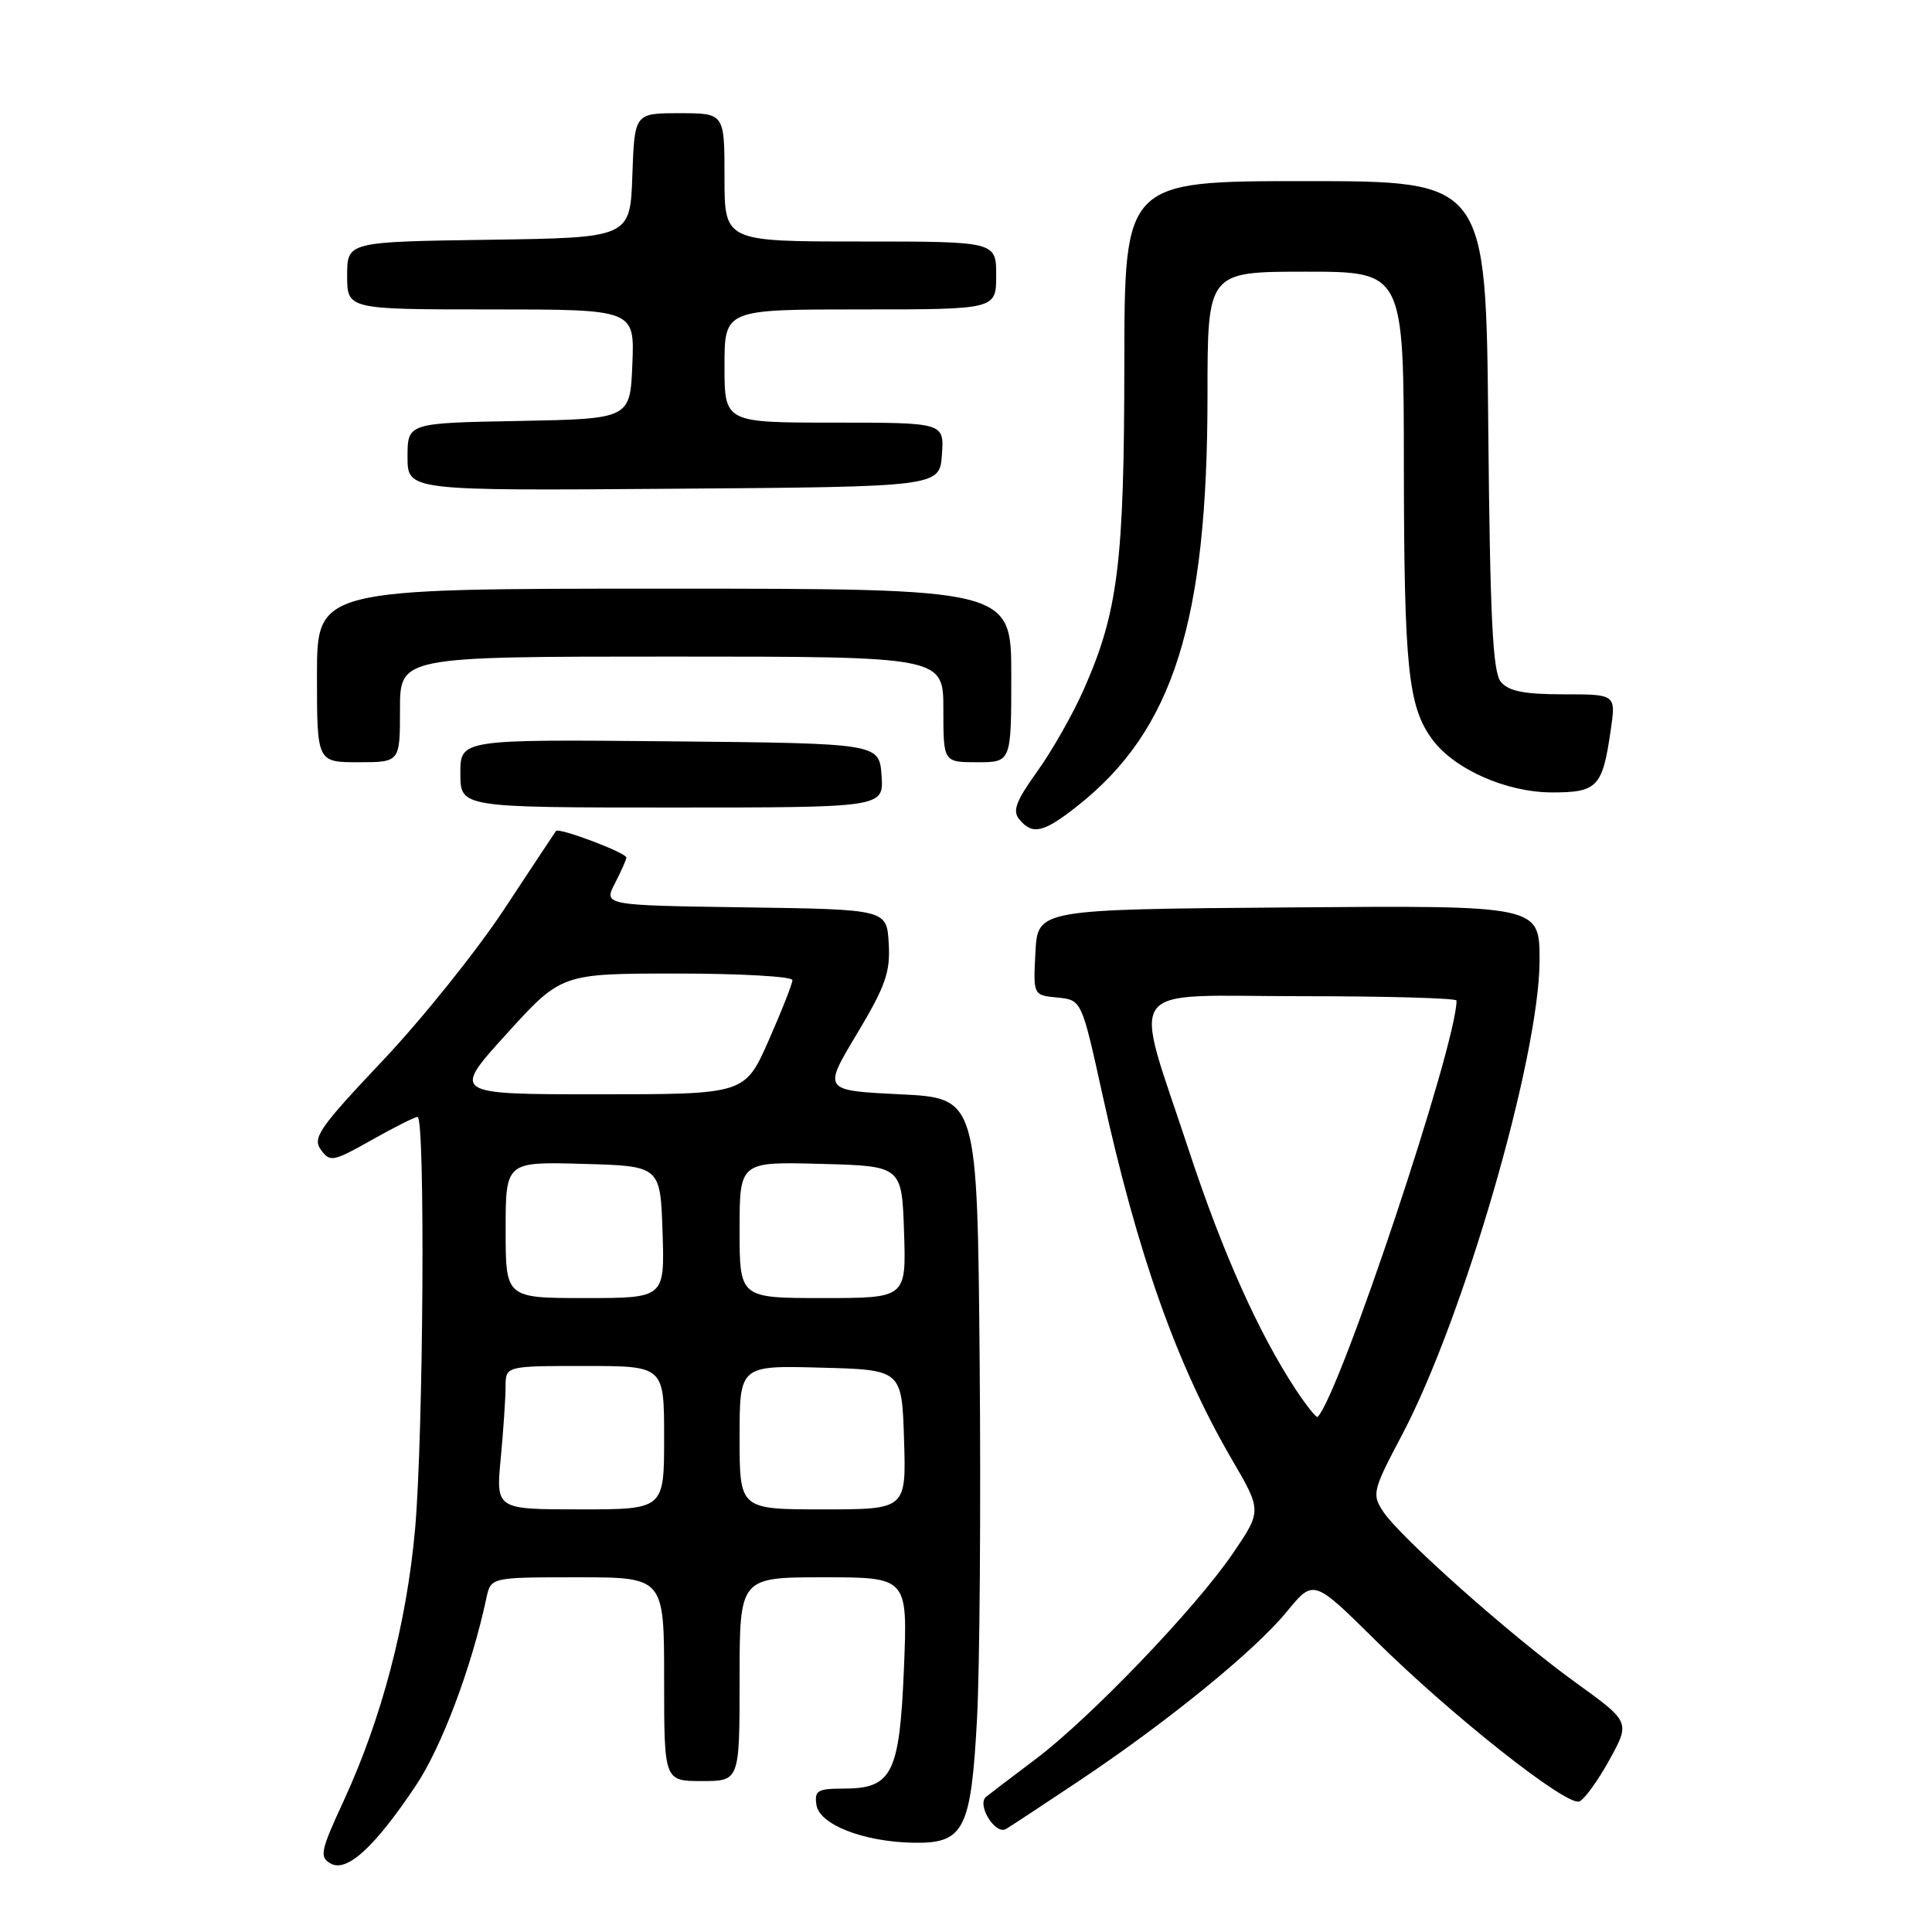 <?xml version="1.0" encoding="UTF-8" standalone="no"?>
<!DOCTYPE svg PUBLIC "-//W3C//DTD SVG 1.1//EN" "http://www.w3.org/Graphics/SVG/1.1/DTD/svg11.dtd" >
<svg xmlns="http://www.w3.org/2000/svg" xmlns:xlink="http://www.w3.org/1999/xlink" version="1.1" viewBox="0 0 256 256">
 <g >
 <path fill="currentColor"
d=" M 55.08 236.63 C 58.52 231.50 62.49 220.93 64.45 211.75 C 65.04 209.00 65.04 209.00 76.52 209.00 C 88.00 209.00 88.00 209.00 88.00 222.50 C 88.00 236.00 88.00 236.00 93.00 236.00 C 98.00 236.00 98.00 236.00 98.00 222.50 C 98.00 209.00 98.00 209.00 109.14 209.00 C 120.27 209.00 120.27 209.00 119.78 221.01 C 119.20 235.05 118.22 237.00 111.78 237.00 C 108.33 237.00 107.90 237.26 108.18 239.15 C 108.57 241.76 114.36 244.03 120.94 244.17 C 127.74 244.31 128.66 242.54 129.46 227.76 C 129.82 221.02 129.98 199.75 129.81 180.50 C 129.50 145.50 129.50 145.50 119.27 145.00 C 109.04 144.50 109.04 144.50 113.54 137.00 C 117.34 130.66 117.99 128.81 117.76 125.00 C 117.50 120.50 117.50 120.50 98.74 120.23 C 79.97 119.96 79.97 119.96 81.49 117.03 C 82.32 115.42 83.00 113.89 83.00 113.63 C 83.00 113.00 74.03 109.61 73.67 110.11 C 73.51 110.32 70.42 115.00 66.79 120.50 C 63.16 126.00 55.93 135.02 50.71 140.54 C 42.30 149.44 41.37 150.78 42.52 152.35 C 43.73 154.02 44.14 153.94 49.24 151.06 C 52.22 149.38 54.96 148.00 55.33 148.00 C 56.36 148.00 56.11 190.11 55.00 202.61 C 53.89 215.09 50.57 227.73 45.53 238.64 C 42.46 245.28 42.30 246.07 43.82 246.93 C 45.96 248.13 49.63 244.78 55.08 236.63 Z  M 143.08 235.91 C 154.78 228.09 166.28 218.72 170.52 213.54 C 174.05 209.23 174.05 209.23 182.29 217.38 C 192.37 227.34 207.60 239.38 209.27 238.70 C 209.95 238.42 211.74 235.94 213.26 233.19 C 216.02 228.17 216.02 228.17 208.76 222.93 C 200.24 216.78 185.48 203.67 183.25 200.25 C 181.77 198.00 181.90 197.46 185.75 190.18 C 193.92 174.74 203.99 140.02 204.00 127.24 C 204.00 119.97 204.00 119.97 170.75 120.24 C 137.50 120.50 137.50 120.50 137.20 126.18 C 136.90 131.87 136.90 131.87 140.11 132.18 C 143.32 132.50 143.32 132.50 146.07 145.00 C 150.74 166.21 155.93 180.86 163.21 193.35 C 167.20 200.19 167.20 200.19 163.35 205.85 C 158.39 213.13 144.40 227.71 137.15 233.15 C 134.04 235.49 131.12 237.71 130.66 238.09 C 129.39 239.14 131.89 243.18 133.30 242.35 C 133.96 241.96 138.36 239.06 143.08 235.91 Z  M 142.82 106.75 C 155.47 96.73 160.00 82.39 160.00 52.37 C 160.00 36.00 160.00 36.00 173.00 36.00 C 186.00 36.00 186.00 36.00 186.02 61.75 C 186.05 88.44 186.58 93.57 189.74 97.92 C 192.65 101.91 199.59 105.00 205.68 105.00 C 211.67 105.00 212.34 104.29 213.43 96.75 C 214.12 92.00 214.12 92.00 207.18 92.00 C 201.95 92.00 199.91 91.59 198.87 90.35 C 197.79 89.04 197.44 81.95 197.20 56.35 C 196.90 24.00 196.90 24.00 172.95 24.00 C 149.00 24.00 149.00 24.00 148.98 48.25 C 148.96 74.56 148.15 81.11 143.59 91.39 C 142.16 94.63 139.39 99.50 137.44 102.22 C 134.61 106.16 134.13 107.45 135.07 108.58 C 136.82 110.69 138.29 110.34 142.82 106.75 Z  M 116.81 102.75 C 116.50 98.50 116.50 98.50 88.75 98.23 C 61.00 97.97 61.00 97.97 61.00 102.48 C 61.00 107.00 61.00 107.00 89.06 107.00 C 117.11 107.00 117.11 107.00 116.81 102.75 Z  M 53.00 94.00 C 53.00 87.00 53.00 87.00 89.00 87.00 C 125.00 87.00 125.00 87.00 125.00 94.00 C 125.00 101.00 125.00 101.00 129.50 101.00 C 134.00 101.00 134.00 101.00 134.00 89.50 C 134.00 78.00 134.00 78.00 88.00 78.00 C 42.00 78.00 42.00 78.00 42.00 89.50 C 42.00 101.00 42.00 101.00 47.50 101.00 C 53.00 101.00 53.00 101.00 53.00 94.00 Z  M 124.81 60.25 C 125.11 56.00 125.11 56.00 110.56 56.00 C 96.00 56.00 96.00 56.00 96.00 48.50 C 96.00 41.00 96.00 41.00 114.00 41.00 C 132.00 41.00 132.00 41.00 132.00 36.50 C 132.00 32.00 132.00 32.00 114.00 32.00 C 96.00 32.00 96.00 32.00 96.00 23.50 C 96.00 15.00 96.00 15.00 90.04 15.00 C 84.08 15.00 84.08 15.00 83.79 23.25 C 83.50 31.50 83.50 31.50 64.75 31.77 C 46.00 32.04 46.00 32.04 46.00 36.52 C 46.00 41.00 46.00 41.00 65.04 41.00 C 84.09 41.00 84.09 41.00 83.79 48.25 C 83.50 55.50 83.50 55.50 68.75 55.78 C 54.00 56.05 54.00 56.05 54.00 60.54 C 54.00 65.03 54.00 65.03 89.25 64.76 C 124.50 64.50 124.50 64.50 124.81 60.25 Z  M 66.35 193.25 C 66.70 189.54 66.99 185.26 66.99 183.75 C 67.00 181.00 67.00 181.00 77.50 181.00 C 88.00 181.00 88.00 181.00 88.00 190.50 C 88.00 200.00 88.00 200.00 76.86 200.00 C 65.71 200.00 65.71 200.00 66.35 193.25 Z  M 98.00 190.47 C 98.00 180.93 98.00 180.93 108.75 181.22 C 119.50 181.50 119.50 181.50 119.79 190.75 C 120.08 200.00 120.08 200.00 109.04 200.00 C 98.00 200.00 98.00 200.00 98.00 190.47 Z  M 67.00 162.97 C 67.00 153.93 67.00 153.93 77.25 154.22 C 87.50 154.50 87.50 154.50 87.79 163.25 C 88.08 172.00 88.08 172.00 77.54 172.00 C 67.00 172.00 67.00 172.00 67.00 162.97 Z  M 98.00 162.97 C 98.00 153.93 98.00 153.93 108.75 154.22 C 119.50 154.50 119.50 154.50 119.79 163.25 C 120.08 172.00 120.08 172.00 109.04 172.00 C 98.00 172.00 98.00 172.00 98.00 162.97 Z  M 67.12 137.00 C 74.38 129.00 74.38 129.00 89.69 129.00 C 98.11 129.00 105.00 129.39 105.00 129.87 C 105.00 130.35 103.58 133.95 101.85 137.87 C 98.70 145.00 98.70 145.00 79.28 145.00 C 59.86 145.00 59.86 145.00 67.12 137.00 Z  M 171.74 184.19 C 166.80 176.71 161.99 165.97 157.55 152.49 C 150.06 129.74 148.43 132.00 172.39 132.00 C 183.72 132.00 193.00 132.26 193.00 132.58 C 193.00 138.43 177.52 184.82 174.59 187.75 C 174.43 187.91 173.15 186.31 171.74 184.19 Z "/>
</g>
</svg>